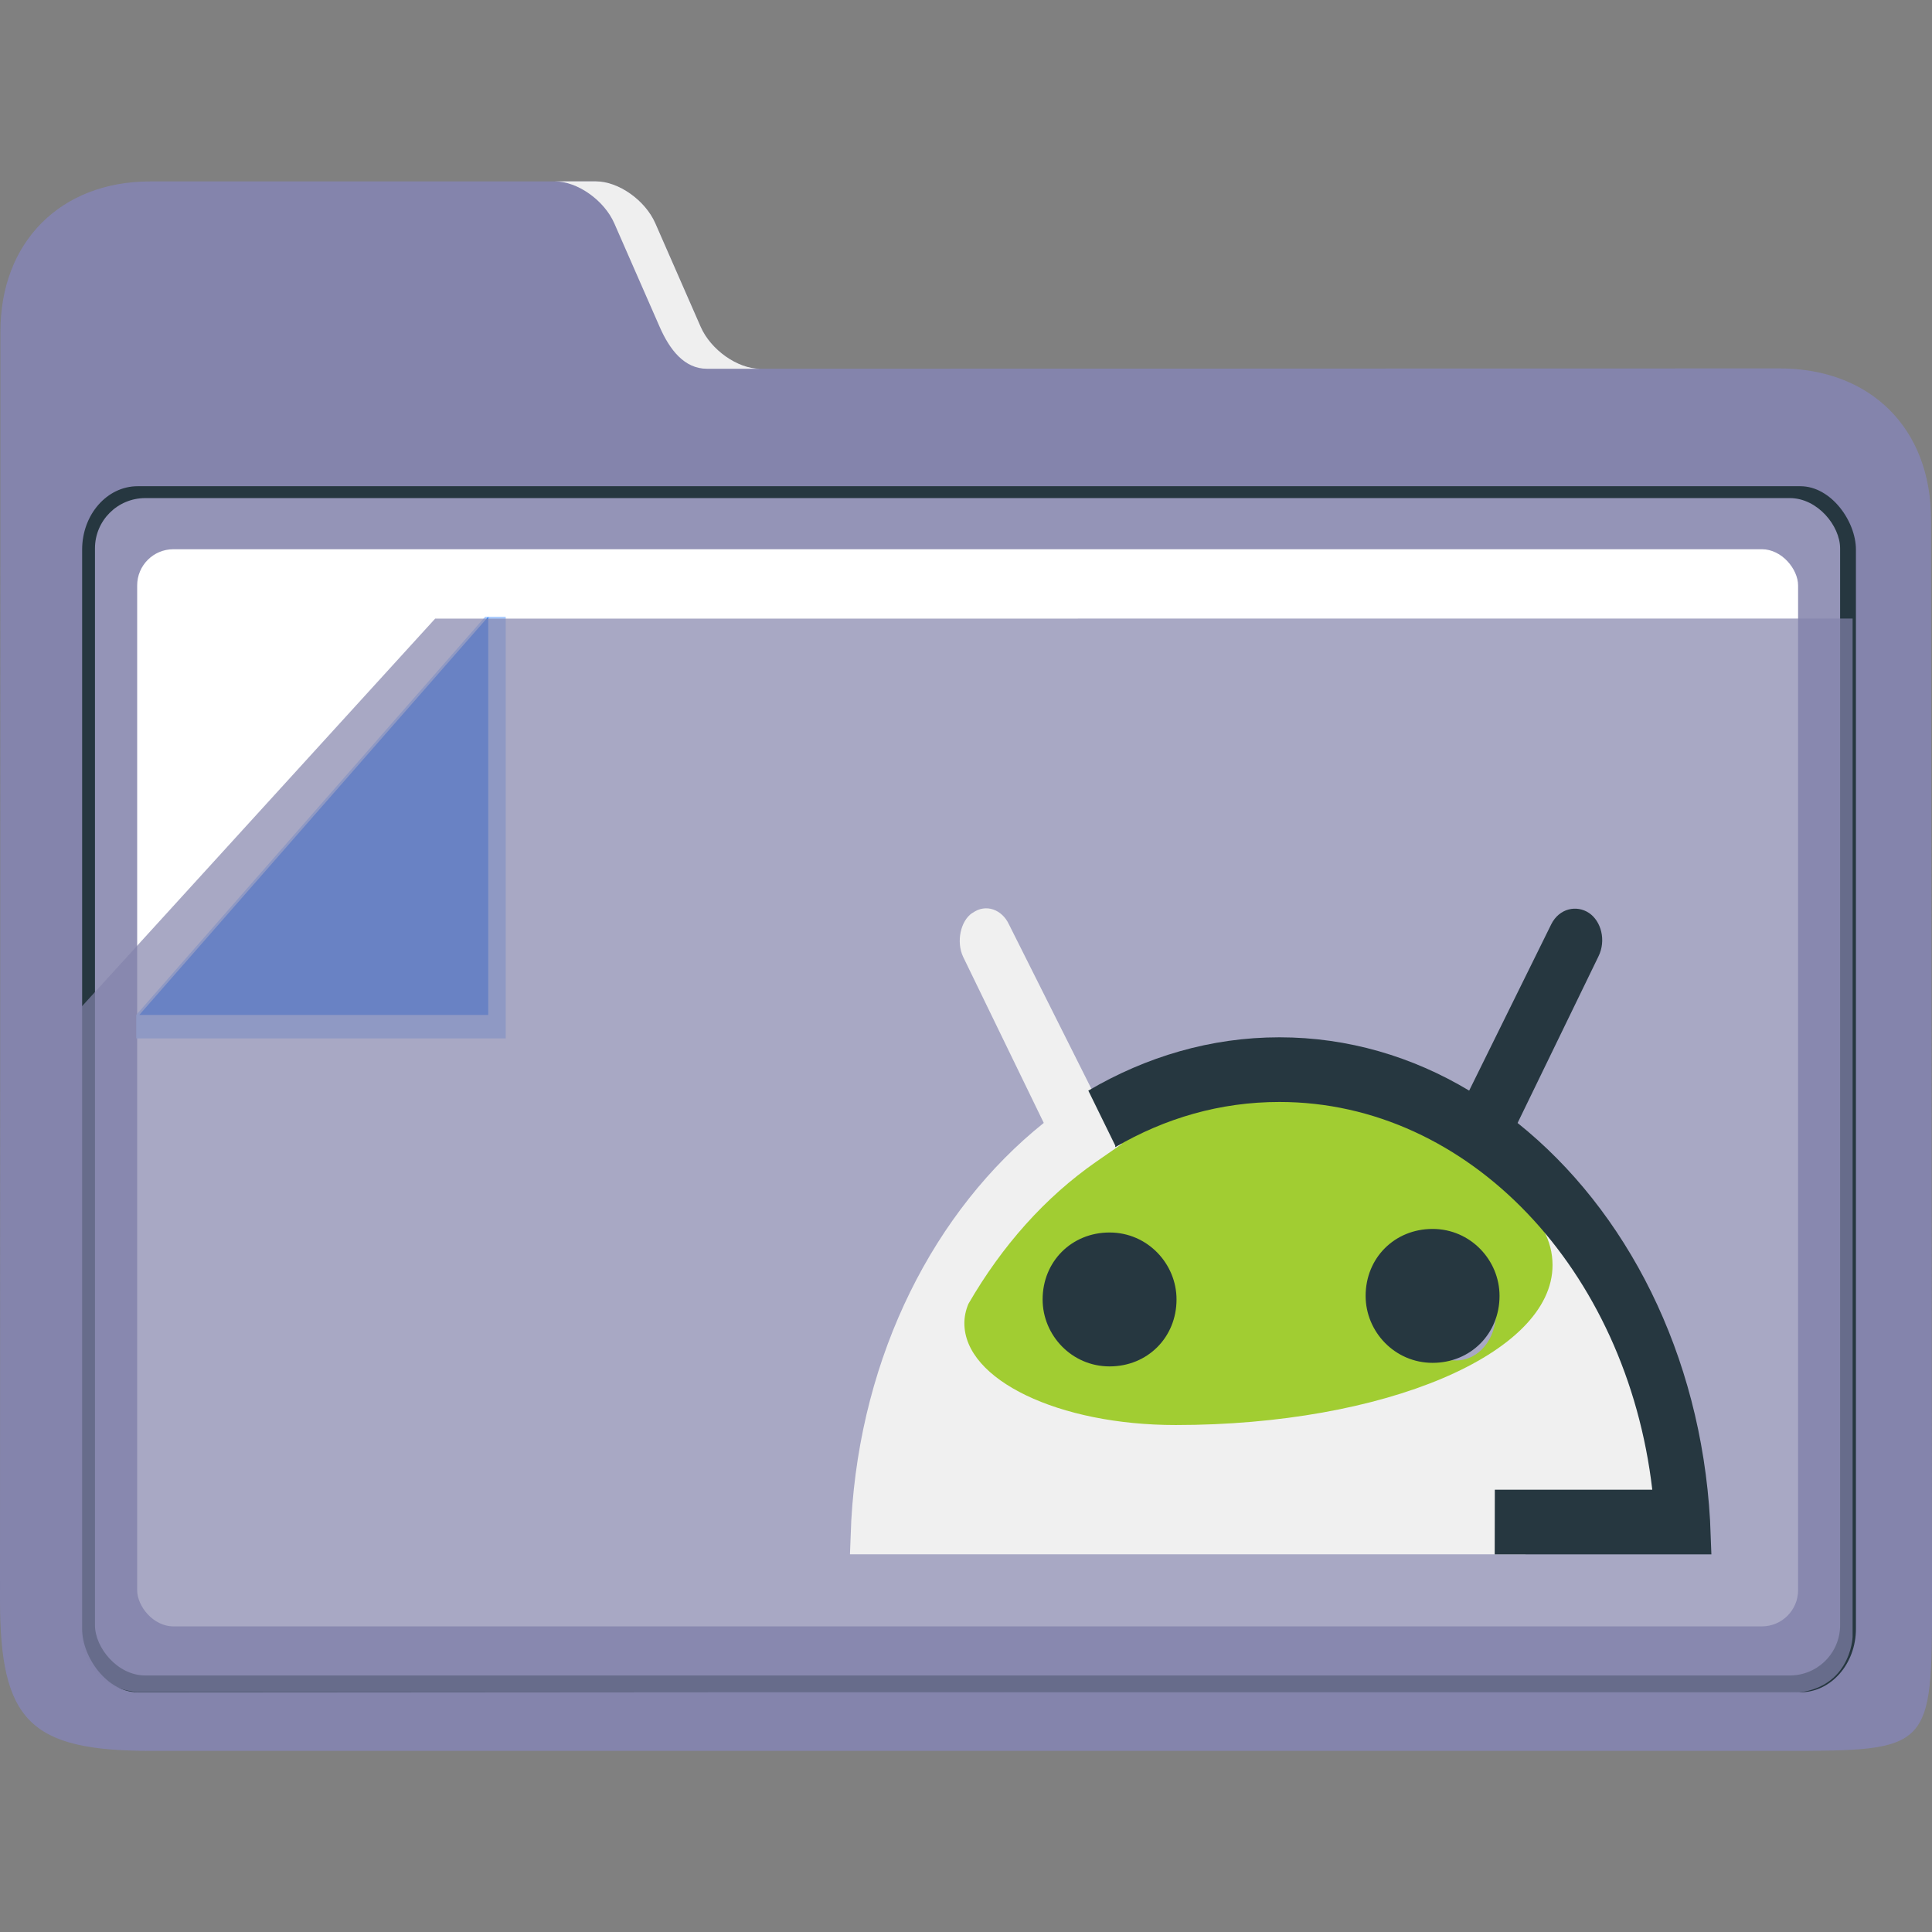 <?xml version="1.0" encoding="UTF-8" standalone="no"?>
<svg
   width="32"
   version="1.1"
   height="32"
   viewBox="0 0 32 32"
   id="svg15"
   sodipodi:docname="folder-android.svg"
   inkscape:version="1.1.1 (3bf5ae0d25, 2021-09-20)"
   xmlns:inkscape="http://www.inkscape.org/namespaces/inkscape"
   xmlns:sodipodi="http://sodipodi.sourceforge.net/DTD/sodipodi-0.dtd"
   xmlns="http://www.w3.org/2000/svg"
   xmlns:svg="http://www.w3.org/2000/svg"
   xmlns:rdf="http://www.w3.org/1999/02/22-rdf-syntax-ns#"
   xmlns:cc="http://creativecommons.org/ns#"
   xmlns:dc="http://purl.org/dc/elements/1.1/">
  <rect x="0" y="0" width="32" height="32" fill="#808080" stroke="none"/>
  <sodipodi:namedview
     pagecolor="#ffffff"
     bordercolor="#666666"
     borderopacity="1"
     objecttolerance="10"
     gridtolerance="10"
     guidetolerance="10"
     inkscape:pageopacity="0"
     inkscape:pageshadow="2"
     inkscape:window-width="1920"
     inkscape:window-height="1013"
     id="namedview17"
     showgrid="true"
     inkscape:zoom="9.8125"
     inkscape:cx="-9.477707"
     inkscape:cy="18.038217"
     inkscape:window-x="0"
     inkscape:window-y="0"
     inkscape:window-maximized="1"
     inkscape:current-layer="layer1"
     inkscape:pagecheckerboard="0">
    <inkscape:grid
       type="xygrid"
       id="grid862" />
  </sodipodi:namedview>
  <defs
     id="defs5455" />
  <g
     inkscape:label="Capa 1"
     inkscape:groupmode="layer"
     id="layer1"
     transform="translate(-384.571,-515.798)">
    <path
       style="fill:#8484ac;fill-opacity:1;stroke-width:0.091"
       d="m 397.161,521.906 c -0.374,2e-4 -0.817,-0.312 -0.985,-0.694 l -0.752,-1.715 c -0.167,-0.382 -0.61,-0.694 -0.984,-0.694 h -7.381 c -1.485,0 -2.484,1.004 -2.481,2.492 v 0 0 l -0.007,21 c -5e-4,2.01 0.499,2.503 2.495,2.503 h 27.028 c 2.456,4e-4 2.48,-0.014 2.477,-2.528 l -0.016,-17.87 c -0.001,-1.506 -1,-2.501 -2.514,-2.5 z"
       id="path16"
       sodipodi:nodetypes="sccsscccsssssss" />
    <g
       id="g24"
       transform="matrix(0.085,0,0,0.097,379.481,506.774)">
      <path
         style="fill:#efefef;fill-opacity:1"
         d="m 179.58,131.156 8.844,17.688 c 1.968,3.936 4.825,7.156 9.225,7.156 H 208 c -4.4,0 -9.608,-3.22 -11.58,-7.156 l -8.844,-17.688 c -1.968,-3.936 -7.179,-7.156 -11.579,-7.156 L 168,124 c 4.4,0 9.608,3.22 11.58,7.156 z"
         id="path18"
         sodipodi:nodetypes="cssccsscc" />
      <rect
         x="75.888"
         y="176.054"
         style="fill:#263740;fill-opacity:1;stroke-width:0.992"
         width="345.641"
         height="205.937"
         id="rect22"
         ry="10.823" />
    </g>
    <rect
       x="386.144"
       y="524.048"
       style="fill:#9494b7;fill-opacity:1;stroke-width:0.091"
       width="28.905"
       height="19.501"
       id="rect26"
       ry="0.833" />
    <rect
       x="386.843"
       y="524.895"
       style="fill:#ffffff;stroke-width:0.091"
       width="27.51"
       height="17.841"
       id="rect28"
       ry="0.6" />
    <g
       id="g36"
       transform="matrix(0.085,0,0,0.097,379.079,506.225)">
      <polygon
         style="fill:#aaccff"
         points="100,276 100,272 168,204 172,204 172,276 "
         id="polygon34"
         transform="translate(-8.845)" />
    </g>
    <polygon
       style="fill:#2a7fff"
       points="168,272 100,272 168,204 "
       id="polygon38"
       transform="matrix(0.085,0,0,0.097,378.378,506.225)" />
    <path
       style="opacity:0.7;fill:#8484ac;fill-opacity:1;stroke-width:0.091"
       d="m 391.779,526.044 -5.859,6.431 v 10.41 c 0.024,0.667 0.531,0.904 0.917,0.938 l 27.338,0.019 c 1.051,0 1.081,-0.931 1.081,-0.931 v -16.868 z"
       id="path30-3"
       sodipodi:nodetypes="ccccsccc" />
    <path
       class="st0"
       d="m 408.682,538.332 c 0.379,0 0.669,-0.348 0.669,-0.803 0,-0.455 -0.29,-0.803 -0.669,-0.803 -0.379,0 -0.669,0.348 -0.669,0.803 0,0.455 0.29,0.803 0.669,0.803 z m -5.796,0 c 0.379,0 0.669,-0.348 0.669,-0.803 0,-0.455 -0.29,-0.803 -0.669,-0.803 -0.379,0 -0.669,0.348 -0.669,0.803 0,0.455 0.29,0.803 0.669,0.803 z m 9.585,2.676 c -0.223,-4.175 -3.143,-7.493 -6.688,-7.493 -3.544,0 -6.465,3.318 -6.688,7.493 z"
       id="path4"
       style="clip-rule:evenodd;fill:#a1cd32;fill-opacity:1;fill-rule:evenodd;stroke-width:0.244" />
    <path
       class="st1"
       d="m 400.679,530.919 c 0.223,-0.161 0.49,-0.053 0.602,0.187 l 1.382,2.756 0.49,0.883 -0.424,0.294 c -0.847,0.589 -1.56,1.391 -2.118,2.355 -0.045,0.107 -0.067,0.214 -0.067,0.321 0,0.937 1.56,1.686 3.5,1.686 3.455,0 6.242,-1.177 6.242,-2.649 0,-0.401 -0.201,-0.776 -0.58,-1.097 h 0.802 l 2.229,5.084 h -2.898 v 0.803 h -11.19 l 0.022,-0.562 c 0.156,-2.756 1.382,-5.138 3.188,-6.583 l -1.338,-2.756 c -0.111,-0.241 -0.045,-0.589 0.156,-0.723 z"
       id="path6"
       style="fill:#f0f0f0;fill-opacity:1;stroke-width:0.244" />
    <path
       class="st2"
       d="m 409.328,541.543 h 3.589 l -0.022,-0.562 c -0.156,-2.756 -1.382,-5.138 -3.188,-6.583 l 1.338,-2.756 c 0.134,-0.268 0.045,-0.589 -0.156,-0.723 -0.201,-0.134 -0.49,-0.08 -0.624,0.187 l -1.36,2.756 c -0.936,-0.562 -2.006,-0.883 -3.143,-0.883 -1.137,0 -2.207,0.321 -3.165,0.883 l 0.446,0.91 v 0.027 c 0.825,-0.482 1.739,-0.749 2.72,-0.749 3.143,0 5.751,2.783 6.175,6.422 h -2.608 z"
       id="path8"
       style="fill:#263740;fill-opacity:1;stroke-width:0.244" />
    <path
       class="fil1"
       d="m 402.949,536.212 c 0.628,0 1.109,0.517 1.109,1.109 0,0.628 -0.48,1.109 -1.109,1.109 -0.628,0 -1.109,-0.517 -1.109,-1.109 0,-0.628 0.48,-1.109 1.109,-1.109 z m 0.665,0.813 c 0.148,0 0.296,0.111 0.296,0.296 0,0.148 -0.111,0.296 -0.296,0.296 -0.148,0 -0.296,-0.111 -0.296,-0.296 0,-0.148 0.111,-0.296 0.296,-0.296 z"
       id="path12"
       style="fill:#263740;fill-opacity:1;stroke-width:0.037;image-rendering:optimizeQuality;shape-rendering:geometricPrecision;text-rendering:geometricPrecision" />
    <path
       class="fil1"
       d="m 408.299,536.153 c 0.628,0 1.109,0.517 1.109,1.109 0,0.628 -0.48,1.109 -1.109,1.109 -0.628,0 -1.109,-0.517 -1.109,-1.109 0,-0.628 0.48,-1.109 1.109,-1.109 z m 0.665,0.813 c 0.148,0 0.296,0.111 0.296,0.296 0,0.148 -0.111,0.296 -0.296,0.296 -0.148,0 -0.296,-0.111 -0.296,-0.296 0,-0.148 0.111,-0.296 0.296,-0.296 z"
       id="path12-3"
       style="fill:#263740;fill-opacity:1;stroke-width:0.037;image-rendering:optimizeQuality;shape-rendering:geometricPrecision;text-rendering:geometricPrecision" />
  </g>
</svg>
